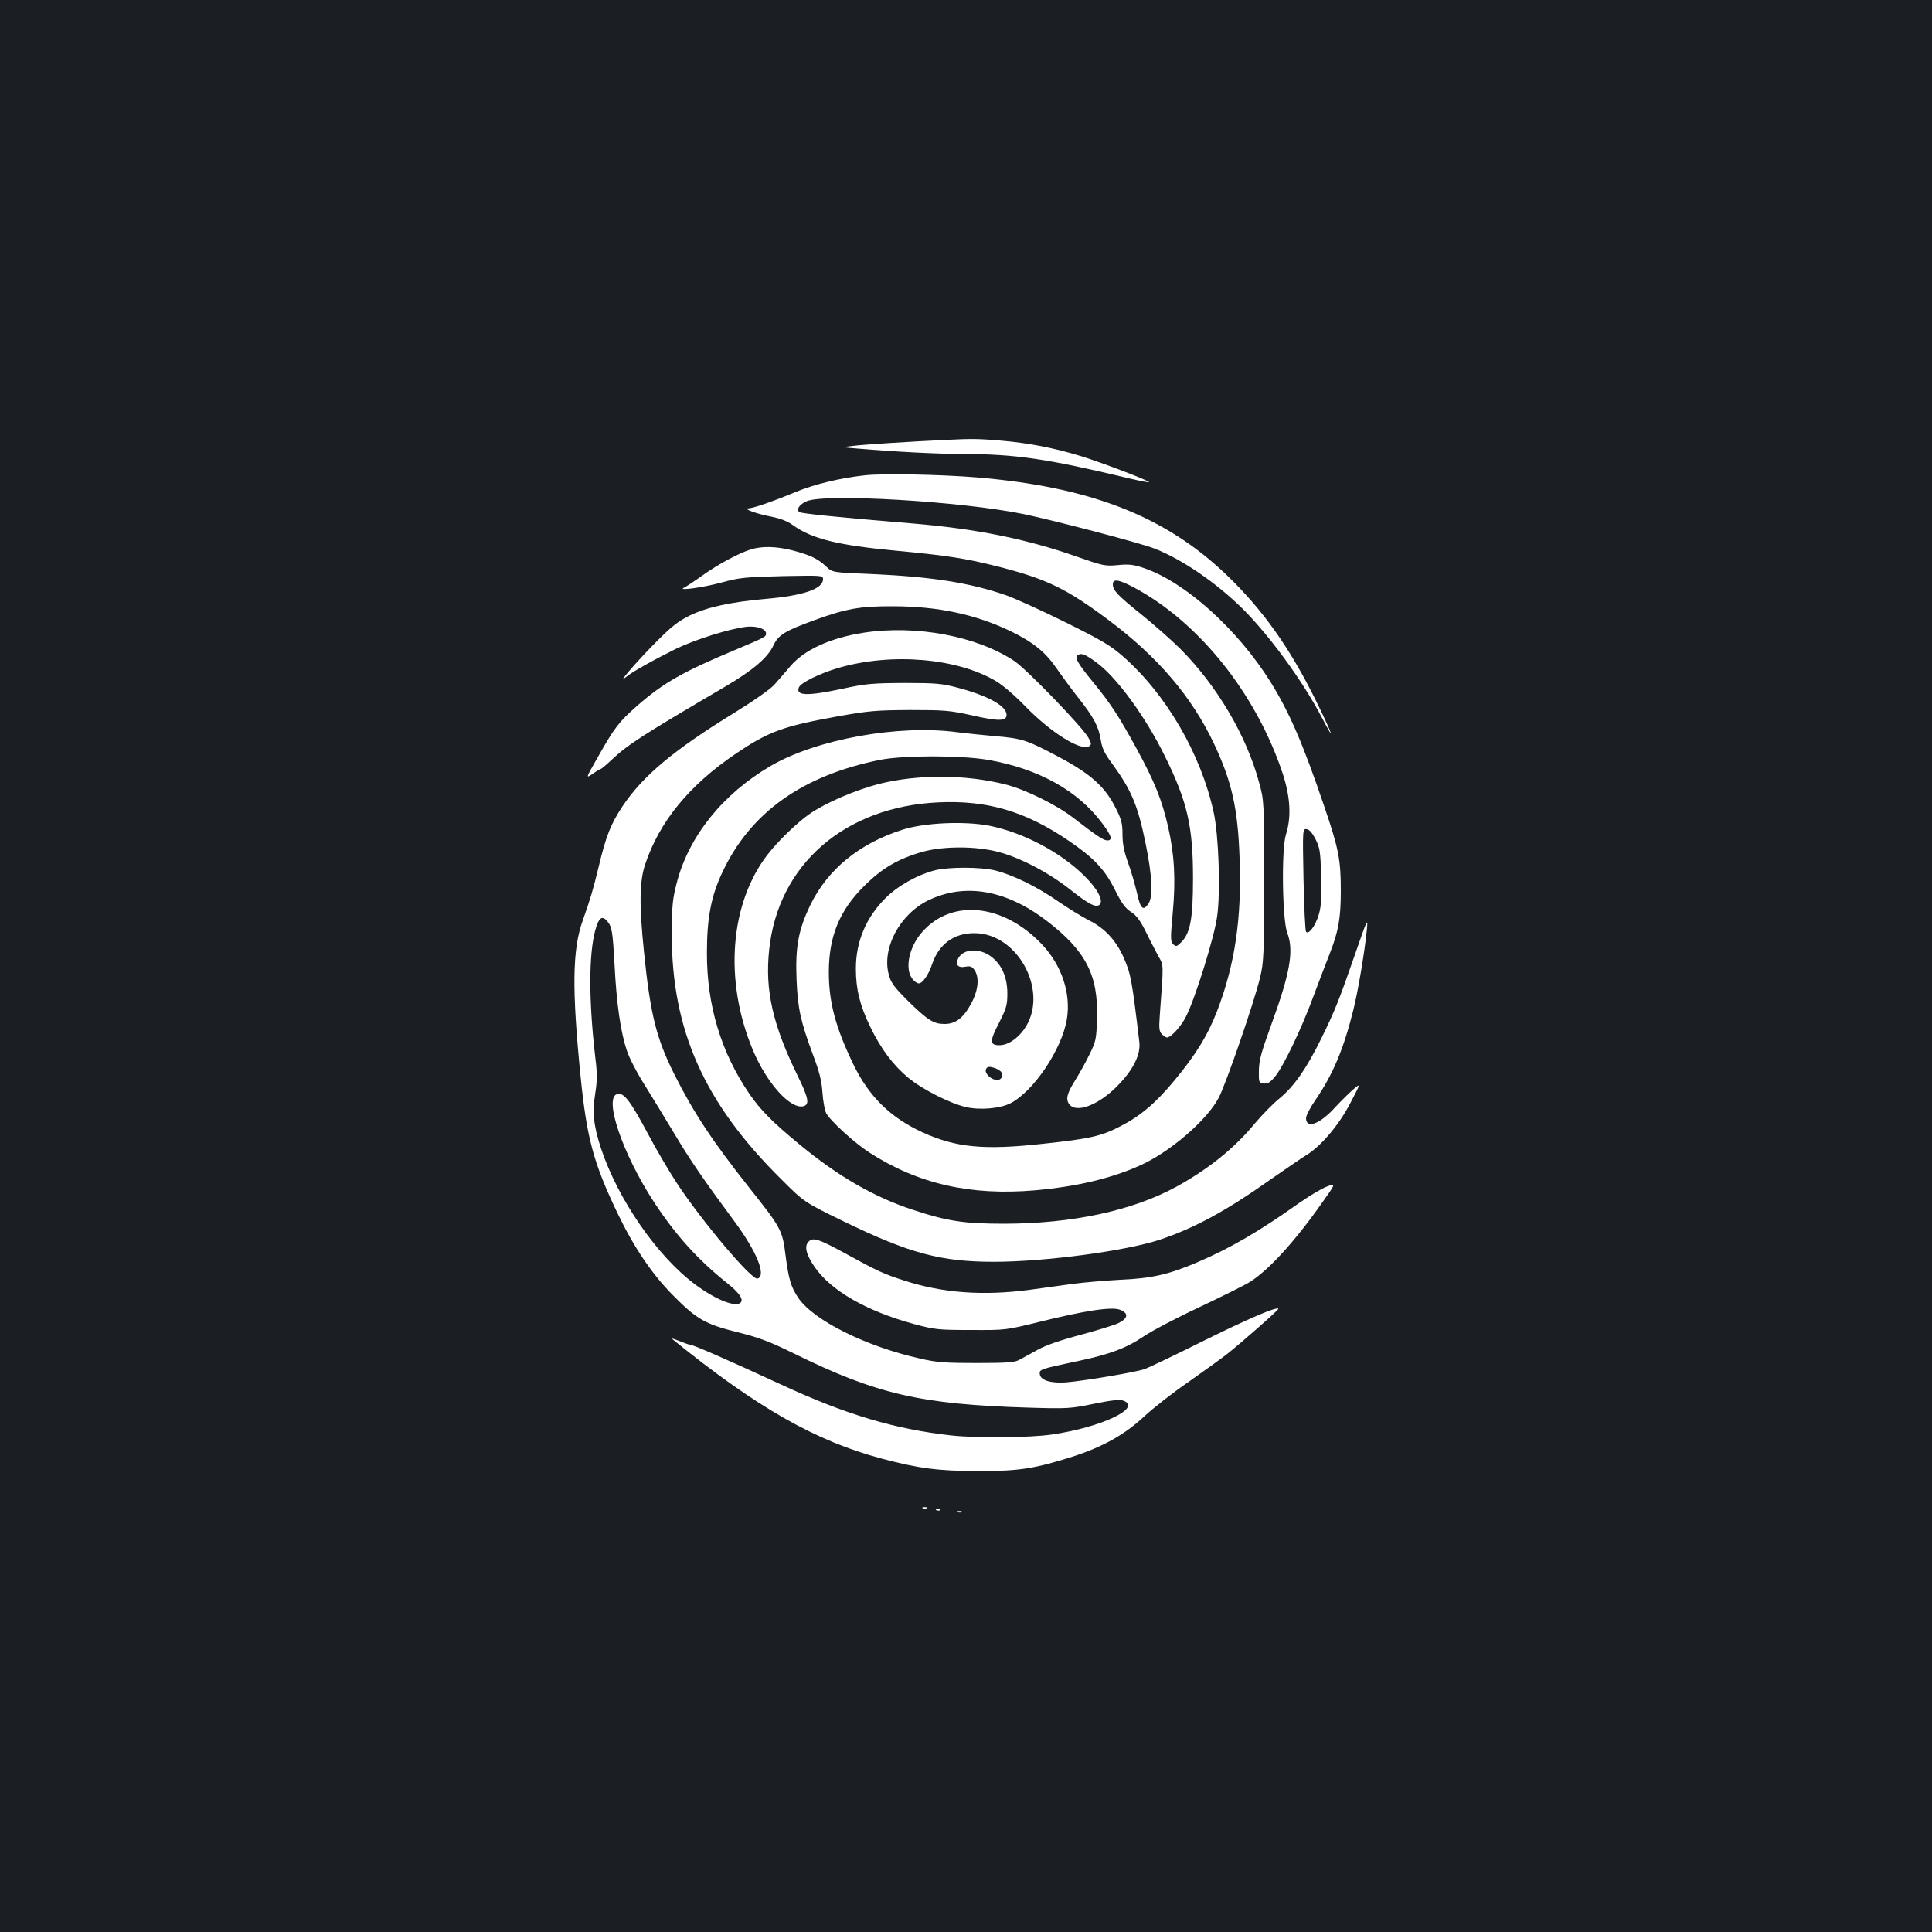 <?xml version="1.0" standalone="no"?>
<!DOCTYPE svg PUBLIC "-//W3C//DTD SVG 20010904//EN"
 "http://www.w3.org/TR/2001/REC-SVG-20010904/DTD/svg10.dtd">
<svg version="1.0" xmlns="http://www.w3.org/2000/svg"
 width="1000pt" height="1000pt" viewBox="0 0 1000 1000"
 preserveAspectRatio="xMidYMid meet">
<rect width="100%" height="100%" fill="#1b1f23"/>
<g transform="translate(0,1000) scale(0.1,-0.1)"
fill="#ffffff" stroke="none">
<path d="M4895 7723 c-191 -9 -428 -24 -480 -31 -60 -7 -60 -7 25 -14 201 -17
405 -27 540 -28 275 0 438 -24 864 -126 55 -13 101 -22 103 -20 7 6 -242 101
-352 135 -137 42 -270 68 -411 80 -114 10 -155 11 -289 4z"/>
<path d="M4478 7540 c-128 -14 -258 -45 -356 -85 -115 -48 -221 -85 -246 -86
-35 -1 37 -28 115 -43 47 -9 84 -23 113 -44 98 -71 233 -104 530 -132 268 -25
365 -40 538 -84 248 -64 349 -113 568 -277 254 -190 429 -396 544 -639 92
-196 123 -333 132 -590 12 -312 -24 -554 -117 -795 -48 -124 -109 -223 -219
-356 -98 -118 -175 -184 -280 -238 -100 -52 -158 -65 -400 -91 -307 -34 -451
-20 -625 59 -166 76 -279 187 -359 354 -92 191 -126 321 -126 475 0 185 55
320 184 447 92 92 177 141 301 176 108 30 275 30 390 0 114 -29 264 -108 375
-196 97 -77 134 -95 152 -77 21 21 -13 84 -82 151 -124 122 -315 222 -489 257
-129 25 -337 16 -451 -21 -224 -72 -386 -205 -476 -390 -61 -127 -78 -215 -71
-385 6 -150 21 -218 87 -395 31 -82 43 -130 47 -190 3 -44 12 -92 19 -106 19
-38 147 -155 223 -204 252 -163 525 -225 859 -196 211 19 389 60 539 127 155
68 349 234 411 352 37 70 183 492 214 622 19 79 21 115 21 500 0 414 0 415
-26 510 -65 242 -217 500 -409 693 -46 45 -137 126 -203 179 -119 95 -145 123
-145 153 0 31 30 26 110 -16 335 -179 630 -547 768 -959 41 -124 47 -229 18
-320 -24 -76 -19 -440 7 -509 35 -92 15 -207 -84 -478 -50 -137 -62 -180 -63
-233 -1 -63 0 -65 25 -68 21 -2 34 6 58 35 44 53 139 251 200 418 29 77 67
178 86 225 43 111 55 178 55 319 0 162 -11 219 -87 441 -109 321 -179 483
-276 639 -171 274 -443 519 -657 591 -53 18 -78 21 -135 15 -66 -6 -77 -3
-212 44 -258 91 -521 144 -843 171 -385 32 -586 52 -594 60 -15 15 3 40 40 56
99 41 802 -1 1123 -67 159 -33 602 -149 676 -178 144 -56 322 -178 461 -316
137 -138 304 -366 401 -550 79 -151 63 -102 -26 79 -136 275 -276 471 -461
649 -319 306 -707 457 -1295 506 -183 15 -480 21 -577 11z m2332 -1885 c22
-45 25 -65 28 -191 3 -110 1 -154 -12 -198 -17 -58 -52 -105 -66 -89 -4 4 -10
126 -13 271 -5 263 -5 263 17 260 14 -2 29 -20 46 -53z"/>
<path d="M3885 7156 c-64 -21 -164 -74 -250 -135 -43 -31 -86 -59 -95 -63 -37
-18 104 2 195 27 91 25 119 28 313 33 208 4 212 4 212 -16 0 -50 -101 -85
-298 -102 -181 -16 -304 -43 -392 -86 -61 -30 -95 -57 -180 -143 -99 -100
-202 -220 -152 -177 30 26 133 84 257 146 103 50 281 106 370 116 53 5 100
-11 100 -35 0 -17 -3 -19 -165 -87 -267 -112 -367 -169 -502 -287 -96 -85
-117 -112 -206 -270 -61 -107 -61 -107 -24 -82 20 14 39 25 42 25 3 0 30 23
60 51 81 76 162 128 585 376 141 83 219 149 248 212 26 55 59 75 212 131 162
59 237 73 405 72 236 0 431 -42 615 -131 116 -57 179 -109 237 -195 23 -33 71
-99 108 -146 81 -102 107 -151 118 -222 6 -40 20 -69 55 -116 103 -141 136
-218 177 -420 34 -165 39 -275 14 -310 -27 -39 -41 -27 -59 56 -10 42 -30 113
-46 156 -21 58 -29 98 -29 147 0 56 -5 77 -35 136 -54 109 -127 175 -287 261
-173 92 -195 100 -341 112 -67 6 -153 15 -192 20 -304 41 -729 -36 -967 -175
-247 -145 -422 -362 -485 -604 -22 -85 -25 -116 -26 -266 0 -498 168 -874 566
-1268 119 -119 119 -119 324 -219 342 -166 503 -209 778 -209 262 0 684 56
860 115 178 60 339 147 567 308 80 56 165 114 188 128 76 46 170 156 229 270
55 105 55 105 14 70 -22 -19 -63 -60 -91 -90 -80 -89 -152 -115 -152 -57 0 13
23 57 51 97 88 129 143 259 193 459 25 99 60 306 71 421 6 61 2 54 -58 -120
-85 -245 -108 -303 -178 -445 -77 -157 -141 -248 -216 -310 -34 -27 -91 -86
-128 -130 -107 -130 -243 -238 -409 -329 -227 -123 -535 -189 -886 -190 -211
0 -296 13 -475 72 -201 66 -386 173 -585 337 -143 118 -202 178 -259 260 -148
215 -223 461 -222 735 0 178 22 292 79 413 145 311 415 503 817 584 122 24
418 24 559 0 262 -46 466 -159 593 -331 47 -63 53 -86 24 -86 -19 0 -54 23
-177 118 -87 67 -246 145 -347 171 -207 53 -457 54 -659 3 -122 -32 -271 -96
-355 -153 -64 -44 -165 -141 -219 -211 -197 -254 -227 -653 -78 -1011 73 -175
198 -313 265 -292 30 10 23 44 -32 156 -129 264 -170 442 -148 651 45 441 389
742 875 765 255 12 452 -46 679 -201 127 -87 183 -146 236 -252 34 -68 53 -95
83 -114 29 -19 48 -45 78 -105 21 -44 51 -100 64 -125 28 -49 27 -32 7 -306
-5 -67 -3 -83 11 -97 10 -9 21 -17 26 -17 21 0 74 58 99 109 48 94 148 417
161 518 18 129 8 420 -18 538 -66 303 -246 612 -470 808 -65 57 -112 84 -297
176 -121 60 -258 122 -305 139 -189 66 -388 97 -703 111 -198 8 -198 8 -230
38 -43 41 -83 60 -174 84 -87 22 -160 23 -218 5z m1789 -584 c105 -76 256
-283 356 -487 116 -235 145 -363 145 -630 0 -211 -14 -285 -61 -332 -23 -23
-27 -24 -42 -10 -14 14 -14 31 -2 161 16 174 9 302 -24 447 -32 138 -69 232
-163 404 -91 166 -133 232 -226 345 -81 99 -97 128 -77 140 18 11 36 4 94 -38z"/>
<path d="M4469 6725 c-172 -27 -305 -88 -378 -173 -25 -30 -63 -73 -83 -96
-22 -24 -106 -83 -208 -146 -311 -191 -472 -325 -577 -482 -61 -92 -86 -153
-124 -313 -31 -127 -43 -167 -83 -280 -54 -151 -56 -357 -11 -806 32 -320 67
-449 191 -708 84 -175 176 -312 283 -421 126 -128 169 -153 336 -195 114 -28
169 -49 295 -111 429 -211 656 -263 1214 -280 201 -6 217 -5 338 20 93 19 134
23 153 16 98 -37 -115 -138 -370 -175 -116 -17 -389 -19 -520 -5 -295 33 -544
107 -885 265 -266 123 -453 205 -469 205 -5 0 -31 9 -58 20 -26 11 -41 14 -32
8 438 -355 741 -527 1084 -618 188 -50 292 -64 495 -64 213 -1 294 12 490 74
158 51 270 113 374 210 44 41 146 121 226 176 80 56 171 122 202 146 71 56
269 230 265 234 -11 11 -159 -53 -387 -166 -146 -73 -283 -138 -304 -146 -44
-16 -305 -60 -406 -69 -80 -6 -134 10 -138 42 -4 25 2 27 197 68 165 35 251
67 341 128 41 28 172 97 290 152 118 56 235 114 260 130 95 60 227 203 367
401 79 111 79 111 30 92 -27 -10 -93 -50 -146 -87 -204 -145 -357 -234 -527
-306 -145 -62 -234 -82 -394 -89 -74 -4 -184 -13 -245 -21 -60 -8 -162 -22
-225 -31 -240 -32 -452 -17 -650 48 -104 33 -139 49 -310 143 -134 73 -162 82
-185 58 -23 -23 -13 -66 31 -130 85 -124 269 -229 514 -296 108 -29 126 -31
295 -31 180 -1 180 -1 355 42 238 59 377 80 419 62 44 -18 40 -44 -11 -69 -24
-11 -113 -38 -198 -61 -102 -27 -177 -53 -220 -77 -36 -20 -78 -43 -95 -52
-24 -13 -66 -16 -220 -16 -162 0 -205 3 -293 23 -280 63 -550 197 -630 314
-38 57 -49 92 -66 220 -16 130 -23 143 -186 348 -193 244 -289 389 -390 590
-93 186 -124 309 -157 635 -25 244 -23 363 6 450 73 221 228 411 471 575 169
114 243 141 525 192 162 29 200 32 375 33 178 0 206 -2 323 -28 136 -31 177
-30 177 3 0 46 -98 100 -255 141 -79 21 -112 24 -275 24 -164 -1 -200 -4 -315
-29 -188 -40 -247 -38 -230 6 9 24 111 74 205 101 275 80 615 51 816 -69 33
-19 100 -77 149 -128 135 -139 291 -236 333 -208 12 8 11 15 -3 41 -26 52
-319 355 -384 399 -195 130 -510 189 -782 147z m-1327 -1492 c26 -30 29 -53
39 -228 10 -202 32 -350 64 -444 12 -37 55 -120 95 -182 39 -63 108 -176 153
-251 78 -131 147 -232 307 -448 117 -158 168 -283 121 -298 -29 -10 -285 293
-417 493 -40 61 -108 176 -151 258 -90 168 -122 210 -155 205 -78 -11 23 -310
189 -563 112 -170 226 -296 375 -415 60 -48 85 -81 74 -99 -20 -32 -127 8
-237 90 -197 146 -400 440 -488 704 -39 119 -46 187 -30 286 10 65 11 101 0
187 -34 294 -34 530 0 657 18 65 35 78 61 48z"/>
<path d="M4842 5496 c-90 -22 -196 -81 -259 -145 -101 -101 -153 -225 -153
-365 0 -107 21 -191 75 -302 55 -114 118 -197 197 -263 71 -59 217 -133 297
-151 73 -17 176 -8 230 19 121 62 267 280 293 435 22 134 -26 279 -129 388
-198 209 -464 238 -618 66 -72 -80 -95 -198 -49 -249 9 -11 23 -19 30 -19 19
0 51 46 68 98 35 105 113 162 219 162 231 0 392 -313 256 -500 -37 -50 -84
-80 -127 -80 -50 0 -50 22 -1 116 38 75 43 92 43 152 0 85 -30 152 -87 193
-60 43 -141 38 -167 -11 -17 -32 -2 -51 35 -44 27 5 36 2 49 -17 26 -38 20
-103 -16 -171 -41 -77 -81 -108 -139 -108 -57 0 -87 19 -191 121 -68 68 -87
93 -97 132 -39 137 56 315 204 387 189 91 401 55 611 -105 204 -156 269 -282
262 -504 -3 -110 -5 -120 -40 -191 -20 -41 -53 -100 -72 -130 -43 -68 -51 -99
-32 -125 37 -50 156 -4 256 101 78 81 115 158 107 222 -39 326 -44 351 -81
436 -40 89 -98 152 -179 192 -39 20 -113 66 -164 101 -108 75 -234 136 -324
158 -77 18 -234 18 -307 1z m337 -1041 c18 -17 7 -45 -18 -45 -30 0 -66 34
-58 55 6 13 14 16 35 10 15 -3 33 -12 41 -20z"/>
<path d="M4778 2193 c7 -3 16 -2 19 1 4 3 -2 6 -13 5 -11 0 -14 -3 -6 -6z"/>
<path d="M4848 2183 c7 -3 16 -2 19 1 4 3 -2 6 -13 5 -11 0 -14 -3 -6 -6z"/>
<path d="M4958 2173 c7 -3 16 -2 19 1 4 3 -2 6 -13 5 -11 0 -14 -3 -6 -6z"/>
</g>
</svg>
